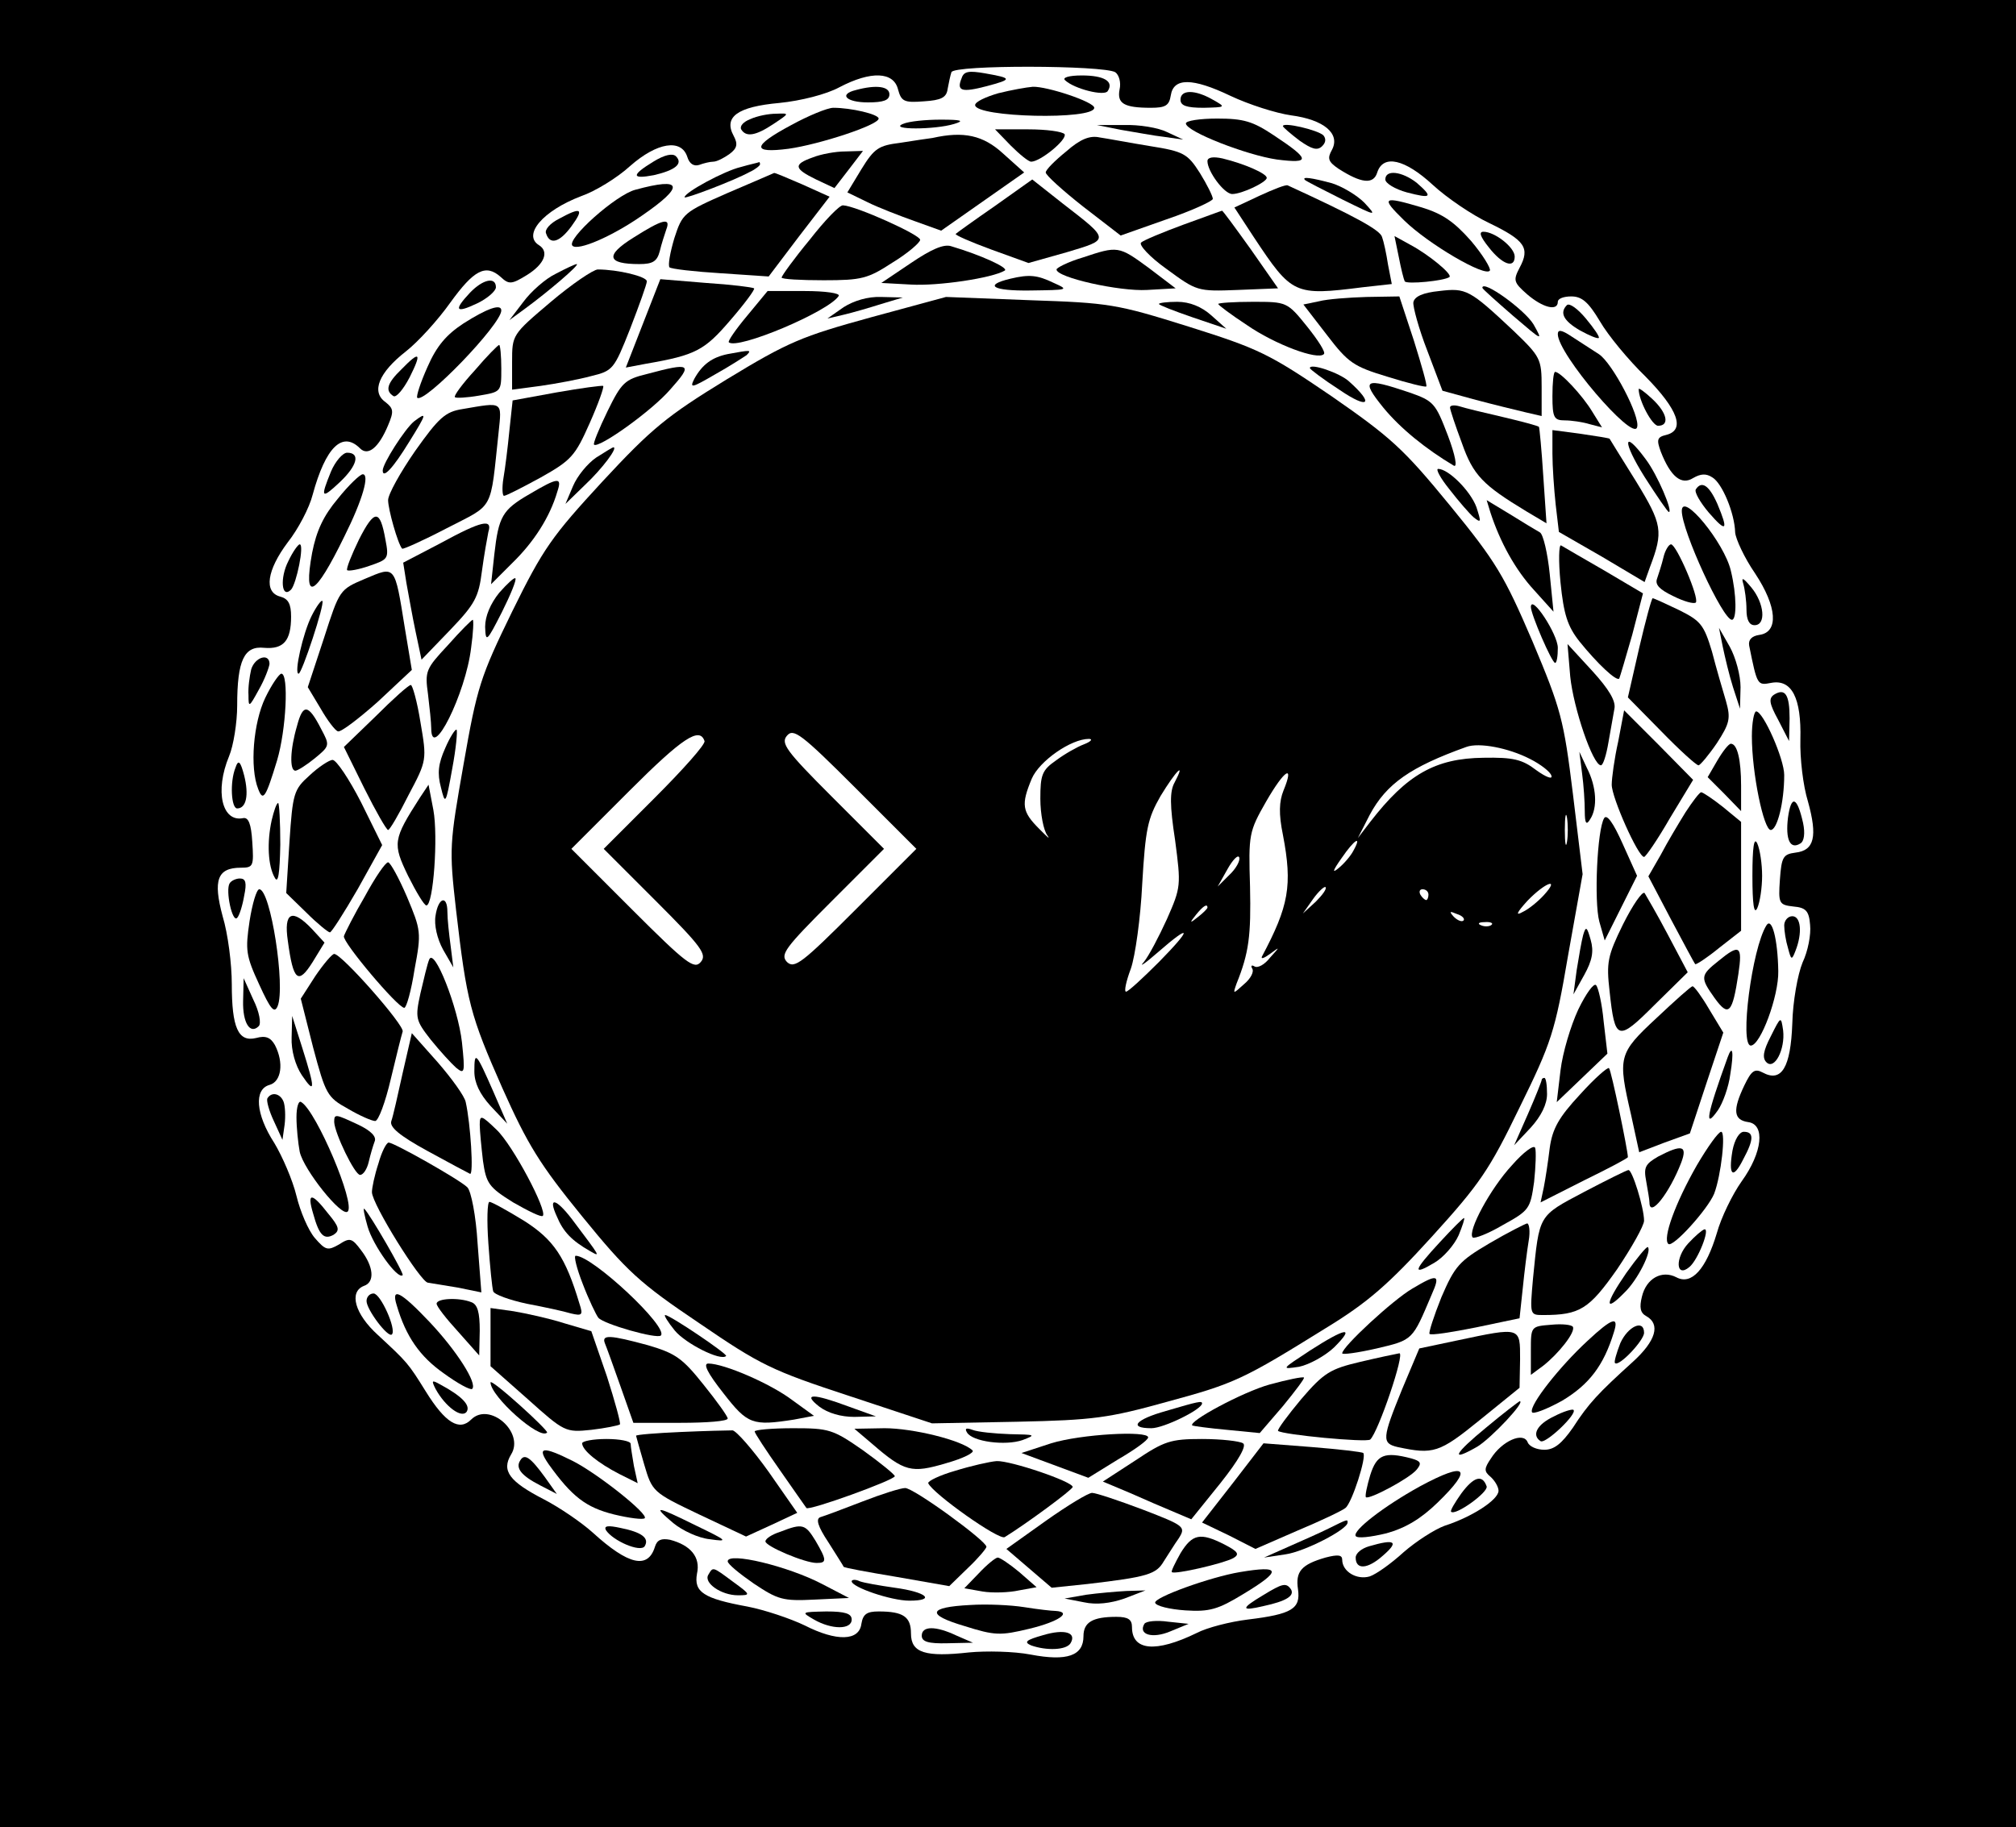 <?xml version="1.0" standalone="no"?>
<!DOCTYPE svg PUBLIC "-//W3C//DTD SVG 20010904//EN"
 "http://www.w3.org/TR/2001/REC-SVG-20010904/DTD/svg10.dtd">
<svg version="1.0" xmlns="http://www.w3.org/2000/svg"
 width="374pt" height="339pt" viewBox="0 0 374 339"
 preserveAspectRatio="xMidYMid meet">

<g transform="translate(0,339) scale(0.1,-0.1)"
fill="#000000" stroke="none">
<path d="M0 1695 l0 -1695 1870 0 1870 0 0 1695 0 1695 -1870 0 -1870 0 0
-1695z m2069 1561 c7 -5 11 -19 8 -32 -5 -26 8 -34 58 -34 27 0 34 4 37 23 5
33 40 33 111 -1 34 -16 84 -32 112 -36 61 -8 92 -34 76 -64 -9 -16 -7 -22 12
-35 42 -27 65 -30 72 -7 11 34 51 25 103 -23 26 -24 73 -56 105 -71 66 -32 76
-46 56 -83 -12 -23 -11 -27 14 -49 29 -25 57 -32 57 -14 0 6 11 10 25 10 20 0
32 -11 53 -46 15 -26 53 -72 85 -103 60 -61 74 -99 38 -108 -17 -4 -18 -9 -10
-31 18 -46 38 -63 60 -49 14 8 24 9 36 1 18 -11 41 -66 42 -102 1 -12 17 -47
37 -76 41 -62 44 -109 8 -114 -14 -2 -21 -9 -19 -20 15 -74 15 -74 41 -69 38
7 56 -28 54 -105 -1 -35 5 -86 14 -115 18 -65 12 -91 -23 -95 -23 -3 -26 -8
-29 -50 -3 -44 -2 -47 25 -50 23 -2 29 -8 31 -34 2 -18 -4 -49 -14 -70 -9 -22
-18 -72 -19 -113 -3 -82 -20 -110 -55 -91 -15 8 -21 3 -34 -24 -22 -46 -20
-64 7 -68 32 -4 27 -56 -12 -110 -17 -24 -38 -67 -46 -96 -20 -67 -47 -97 -75
-82 -27 14 -56 -2 -64 -36 -5 -20 -3 -30 8 -36 27 -15 18 -46 -25 -85 -64 -58
-82 -77 -111 -122 -21 -30 -35 -41 -53 -41 -14 0 -28 6 -31 14 -8 20 -48 2
-68 -30 -13 -19 -13 -24 -1 -34 8 -7 15 -19 15 -26 0 -17 -50 -49 -100 -65
-19 -7 -53 -29 -76 -49 -23 -21 -51 -41 -63 -45 -24 -7 -51 9 -51 31 0 9 -8
10 -31 4 -45 -13 -56 -26 -51 -59 5 -36 -11 -46 -93 -56 -33 -4 -76 -15 -95
-25 -76 -37 -120 -33 -120 11 0 14 -7 19 -29 19 -44 0 -61 -10 -61 -36 0 -36
-30 -47 -98 -34 -31 6 -83 7 -114 4 -81 -9 -108 -1 -108 35 0 31 -14 41 -60
41 -22 0 -29 -5 -32 -23 -4 -32 -46 -33 -105 -3 -27 13 -75 29 -106 35 -82 15
-100 27 -94 61 7 31 -12 53 -50 63 -16 3 -24 0 -28 -13 -13 -42 -49 -34 -115
26 -21 19 -62 47 -91 62 -64 33 -79 53 -61 83 26 41 -40 99 -74 65 -22 -22
-48 -6 -84 52 -33 53 -34 54 -89 105 -43 39 -54 80 -26 91 21 7 18 36 -5 66
-17 23 -21 24 -41 11 -21 -12 -25 -11 -45 12 -12 14 -27 49 -34 78 -7 29 -26
73 -41 98 -35 54 -38 100 -9 108 22 6 27 41 10 74 -8 14 -17 18 -35 13 -33 -8
-45 19 -45 100 0 37 -7 93 -17 126 -18 67 -10 90 34 90 23 0 24 3 21 48 -2 33
-7 46 -17 44 -39 -8 -53 50 -26 115 8 19 15 62 15 94 0 84 13 111 50 107 36
-3 50 13 50 58 0 23 -5 33 -20 37 -31 8 -25 49 14 101 19 24 40 64 46 88 24
88 55 119 88 86 15 -15 35 2 52 43 11 26 10 31 -5 43 -27 19 -12 55 38 94 23
18 60 59 82 90 44 61 66 73 94 48 15 -14 20 -14 49 4 32 20 41 43 22 55 -31
19 7 64 78 91 26 9 67 34 91 56 50 44 95 51 106 17 4 -13 12 -18 22 -15 8 3
20 6 26 6 7 0 20 7 30 14 15 11 16 19 8 34 -19 35 7 54 85 61 40 4 87 16 111
29 59 31 101 29 109 -4 6 -22 11 -25 48 -22 32 2 42 7 44 23 2 11 5 25 7 31 4
14 282 13 304 0z"/>
<path d="M1784 3245 c-10 -24 0 -27 46 -15 49 13 48 15 -3 24 -29 5 -39 4 -43
-9z"/>
<path d="M1976 3241 c17 -16 73 -30 79 -20 12 18 -7 29 -48 29 -24 0 -37 -4
-31 -9z"/>
<path d="M1588 3223 c-33 -8 -18 -23 22 -23 29 0 40 4 40 15 0 15 -25 18 -62
8z"/>
<path d="M1852 3217 c-24 -7 -43 -16 -43 -22 1 -23 221 -28 221 -5 0 11 -88
40 -114 39 -12 -1 -40 -6 -64 -12z"/>
<path d="M2190 3205 c0 -11 11 -15 43 -15 41 1 42 1 17 15 -33 19 -60 19 -60
0z"/>
<path d="M1468 3158 c-73 -39 -74 -53 -5 -44 57 8 167 44 167 56 0 8 -51 20
-84 20 -11 0 -47 -15 -78 -32z"/>
<path d="M1392 3169 c-13 -5 -20 -13 -17 -19 9 -15 27 -12 60 10 30 20 30 20
5 19 -14 0 -35 -4 -48 -10z"/>
<path d="M1675 3160 c-27 -11 59 -11 95 0 20 6 14 8 -25 8 -27 0 -59 -3 -70
-8z"/>
<path d="M2200 3161 c0 -15 113 -59 169 -67 63 -8 62 0 -6 45 -39 26 -56 31
-105 31 -32 0 -58 -4 -58 -9z"/>
<path d="M2080 3149 c25 -4 61 -11 80 -13 l35 -5 -30 14 c-16 8 -52 14 -80 13
l-50 0 45 -9z"/>
<path d="M2380 3156 c0 -2 14 -14 31 -27 23 -16 33 -19 42 -10 7 7 7 14 2 20
-11 10 -75 25 -75 17z"/>
<path d="M1875 3120 c16 -16 33 -30 38 -30 17 0 67 41 62 51 -4 5 -34 9 -67 9
l-62 0 29 -30z"/>
<path d="M1730 3134 c-8 -1 -35 -5 -60 -9 -40 -5 -48 -10 -72 -49 l-26 -43 37
-18 c20 -10 59 -25 87 -35 l50 -18 77 54 77 54 -39 35 c-37 34 -73 42 -131 29z"/>
<path d="M1978 3109 c-21 -17 -38 -34 -38 -39 0 -5 31 -33 69 -63 l70 -54 85
30 c47 16 86 34 86 38 0 5 -11 27 -24 48 -23 36 -30 40 -93 50 -37 6 -79 14
-93 16 -18 4 -36 -3 -62 -26z"/>
<path d="M1212 3090 c-41 -25 -41 -33 1 -25 39 9 55 21 41 35 -6 6 -21 3 -42
-10z"/>
<path d="M1508 3098 c-37 -13 -35 -21 6 -41 l34 -16 27 35 26 34 -33 -1 c-18
0 -45 -5 -60 -11z"/>
<path d="M2240 3091 c0 -19 31 -61 46 -61 18 0 64 22 64 30 0 8 -41 26 -82 36
-18 4 -28 2 -28 -5z"/>
<path d="M1374 3080 c-30 -7 -104 -47 -104 -56 0 -4 92 31 121 47 11 5 19 12
19 14 0 3 -1 5 -2 4 -2 -1 -17 -4 -34 -9z"/>
<path d="M1350 3032 c-82 -36 -84 -38 -99 -84 -8 -27 -12 -50 -9 -54 3 -3 46
-8 95 -11 l89 -6 56 74 57 74 -51 23 c-28 12 -51 22 -52 21 0 0 -39 -17 -86
-37z"/>
<path d="M2570 3057 c0 -7 18 -18 40 -24 46 -12 49 -9 18 18 -27 21 -58 25
-58 6z"/>
<path d="M1846 3008 c-39 -27 -71 -50 -73 -52 -2 -2 28 -15 66 -29 l69 -25 71
20 c80 24 81 22 -7 90 l-57 45 -69 -49z"/>
<path d="M2421 3056 c2 -2 33 -18 69 -36 65 -32 65 -32 41 -6 -14 14 -41 30
-60 36 -37 10 -57 13 -50 6z"/>
<path d="M1179 3038 c-36 -9 -129 -92 -117 -104 10 -10 73 17 129 56 80 55 76
72 -12 48z"/>
<path d="M2337 3027 l-47 -22 36 -55 c71 -107 75 -109 202 -93 l54 6 -7 36
c-3 20 -8 43 -11 51 -3 13 -51 39 -175 96 -3 2 -26 -7 -52 -19z"/>
<path d="M2605 2981 c45 -44 151 -106 159 -93 2 4 -13 29 -35 55 -31 35 -52
50 -91 62 -74 22 -77 19 -33 -24z"/>
<path d="M1502 2945 c-29 -35 -52 -67 -52 -70 0 -3 35 -5 78 -5 71 0 82 3 128
33 28 17 51 37 51 42 1 9 -119 63 -143 64 -6 1 -34 -28 -62 -64z"/>
<path d="M1037 2984 c-16 -8 -27 -20 -24 -27 7 -22 25 -17 47 13 24 33 19 37
-23 14z"/>
<path d="M2195 2973 c-38 -14 -74 -29 -78 -33 -5 -4 16 -27 47 -49 56 -41 57
-42 132 -39 l75 3 -51 73 c-28 39 -52 72 -53 71 -1 0 -33 -12 -72 -26z"/>
<path d="M1175 2949 c-53 -33 -49 -49 11 -49 25 0 33 5 38 24 3 13 9 31 12 40
9 23 -6 20 -61 -15z"/>
<path d="M2762 2931 c25 -32 48 -40 48 -17 0 17 -37 46 -58 46 -9 0 -6 -9 10
-29z"/>
<path d="M2595 2913 c4 -21 9 -41 11 -45 4 -6 74 1 83 8 6 5 -39 42 -73 60
l-29 16 8 -39z"/>
<path d="M1690 2902 l-55 -37 55 -3 c50 -3 151 12 174 26 8 5 -45 29 -99 45
-14 5 -38 -6 -75 -31z"/>
<path d="M2008 2912 c-27 -8 -48 -19 -48 -22 0 -15 117 -41 168 -38 l53 3 -50
38 c-56 41 -57 41 -123 19z"/>
<path d="M1031 2882 c-19 -9 -46 -33 -60 -52 l-26 -34 30 22 c41 30 101 81 95
82 -3 0 -20 -8 -39 -18z"/>
<path d="M1022 2830 c-72 -61 -72 -61 -72 -112 l0 -51 53 7 c28 4 71 12 93 18
41 10 43 12 73 88 17 44 31 83 31 88 0 9 -54 22 -91 22 -8 0 -48 -27 -87 -60z"/>
<path d="M1875 2873 c-51 -12 -34 -23 36 -22 71 1 73 1 44 14 -31 15 -46 16
-80 8z"/>
<path d="M872 2847 c-31 -33 -27 -39 13 -20 19 9 35 23 35 30 0 20 -24 15 -48
-10z"/>
<path d="M1193 2790 l-32 -82 37 7 c93 16 109 25 157 81 26 30 46 57 44 59 -3
2 -42 7 -89 10 l-85 7 -32 -82z"/>
<path d="M2670 2850 c-30 -3 -46 -10 -48 -21 -1 -8 10 -49 26 -90 l28 -74 62
-17 c34 -9 75 -19 92 -23 l30 -7 0 54 c0 52 -2 56 -52 104 -82 77 -88 80 -138
74z"/>
<path d="M2750 2856 c0 -2 26 -25 57 -52 55 -47 56 -48 38 -16 -16 27 -95 84
-95 68z"/>
<path d="M1386 2804 c-21 -25 -36 -47 -34 -49 15 -15 186 57 204 86 3 5 -25 9
-63 9 l-69 0 -38 -46z"/>
<path d="M1565 2820 l-30 -21 30 7 c17 4 48 13 70 20 l40 12 -40 1 c-25 1 -51
-7 -70 -19z"/>
<path d="M1615 2801 c-127 -35 -152 -45 -267 -115 -111 -68 -139 -91 -230
-189 -94 -102 -110 -124 -168 -242 -59 -121 -65 -140 -90 -283 -26 -148 -27
-156 -14 -270 20 -172 26 -195 86 -331 47 -105 69 -141 148 -238 83 -102 107
-124 217 -198 114 -78 135 -88 278 -135 l154 -51 158 3 c142 3 170 7 278 37
126 34 142 42 295 137 77 47 116 81 196 169 89 98 107 124 163 240 59 120 66
141 90 282 l27 151 -18 149 c-17 138 -22 157 -75 283 -52 121 -67 147 -153
252 -86 105 -109 126 -220 203 -116 79 -135 88 -265 129 -134 42 -147 44 -295
49 l-155 6 -140 -38z m-27 -1098 c-100 -100 -114 -111 -128 -98 -13 14 -4 26
83 113 l97 97 -97 97 c-85 85 -95 99 -83 113 12 14 26 4 127 -97 l113 -113
-112 -112z m-281 312 c2 -6 -40 -53 -92 -105 l-95 -95 97 -97 c85 -85 95 -99
83 -113 -12 -14 -26 -4 -127 97 l-113 113 108 108 c98 98 130 119 139 92z
m704 -6 c-13 -5 -36 -18 -52 -30 -26 -18 -29 -27 -29 -71 0 -28 6 -59 13 -68
6 -9 0 -3 -15 12 -32 32 -34 45 -14 93 14 33 73 74 106 74 8 0 4 -5 -9 -10z
m827 -27 c20 -10 38 -24 40 -31 3 -8 -10 -3 -28 10 -26 20 -43 24 -98 23 -89
-1 -142 -31 -210 -119 l-23 -30 22 43 c31 58 76 89 179 126 24 9 79 -2 118
-22z m-659 -44 c-9 -16 -9 -42 1 -107 11 -84 11 -87 -15 -146 -15 -33 -34 -69
-43 -80 -10 -11 2 -3 26 18 63 55 64 45 2 -18 -30 -30 -57 -55 -61 -55 -4 0 0
19 9 43 8 23 18 94 21 157 6 102 10 121 34 163 28 46 48 67 26 25z m202 -15
c-8 -20 -9 -43 -1 -82 18 -94 11 -132 -39 -226 -2 -5 4 -3 15 5 19 14 19 14 0
-7 -10 -13 -23 -20 -29 -16 -5 3 -7 1 -4 -4 4 -6 -3 -19 -15 -29 -21 -19 -21
-19 -14 1 23 57 27 89 25 180 -3 97 -2 102 30 158 34 59 53 71 32 20z m526
-95 c-2 -13 -4 -3 -4 22 0 25 2 35 4 23 2 -13 2 -33 0 -45z m-396 -16 c-5 -10
-18 -25 -28 -33 -12 -10 -11 -5 6 19 24 35 38 43 22 14z m-231 -46 l-21 -21
18 32 c10 18 20 28 22 22 2 -6 -6 -21 -19 -33z m161 -49 l-24 -22 19 27 c10
14 21 24 23 22 3 -3 -6 -15 -18 -27z m423 12 c-10 -11 -28 -26 -39 -31 -14 -8
-12 -2 9 21 33 34 61 44 30 10z m-214 1 c0 -5 -2 -10 -4 -10 -3 0 -8 5 -11 10
-3 6 -1 10 4 10 6 0 11 -4 11 -10z m-410 -24 c0 -2 -8 -10 -17 -17 -16 -13
-17 -12 -4 4 13 16 21 21 21 13z m475 -24 c-3 -3 -11 0 -18 7 -9 10 -8 11 6 5
10 -3 15 -9 12 -12z m52 -8 c-3 -3 -12 -4 -19 -1 -8 3 -5 6 6 6 11 1 17 -2 13
-5z"/>
<path d="M2447 2831 l-29 -6 44 -57 c39 -51 49 -58 112 -77 38 -12 71 -20 72
-18 2 2 -9 40 -23 85 l-27 82 -61 -1 c-33 -1 -73 -4 -88 -8z"/>
<path d="M2150 2826 c0 -2 28 -13 63 -25 l62 -21 -28 25 c-18 16 -40 25 -63
25 -19 0 -34 -2 -34 -4z"/>
<path d="M2260 2826 c0 -2 24 -20 53 -39 52 -36 132 -66 143 -54 4 3 -11 26
-31 51 -37 46 -38 46 -101 46 -35 0 -64 -2 -64 -4z"/>
<path d="M2907 2824 c-14 -14 -7 -29 24 -47 18 -10 33 -16 35 -14 2 2 -9 18
-24 36 -15 18 -30 29 -35 25z"/>
<path d="M860 2790 c-32 -21 -50 -42 -67 -81 -13 -29 -21 -54 -19 -57 13 -12
156 136 156 162 0 13 -26 4 -70 -24z"/>
<path d="M2890 2770 c0 -37 139 -199 147 -173 7 19 -46 120 -71 136 -14 9 -37
24 -51 33 -18 12 -25 13 -25 4z"/>
<path d="M881 2703 c-23 -25 -40 -48 -37 -50 2 -2 22 -1 45 3 41 7 41 7 41 50
0 24 -2 44 -4 44 -2 0 -23 -21 -45 -47z"/>
<path d="M1350 2733 c-29 -6 -47 -19 -62 -46 -9 -18 -5 -17 38 8 27 15 53 32
59 36 10 10 8 10 -35 2z"/>
<path d="M745 2705 c-27 -26 -31 -40 -15 -50 5 -3 18 12 30 35 23 46 19 50
-15 15z"/>
<path d="M1200 2696 c-41 -10 -47 -16 -73 -69 -16 -33 -27 -60 -25 -62 8 -8
108 63 142 103 42 47 38 50 -44 28z"/>
<path d="M2430 2707 c0 -2 25 -21 56 -41 53 -36 64 -26 17 16 -17 16 -73 35
-73 25z"/>
<path d="M2880 2655 c0 -40 3 -45 23 -45 12 0 33 -3 46 -7 l23 -6 -18 29 c-18
30 -59 74 -69 74 -3 0 -5 -20 -5 -45z"/>
<path d="M1033 2662 l-82 -15 -6 -56 c-3 -31 -8 -71 -11 -88 -3 -18 -2 -33 1
-33 4 0 35 16 68 34 57 32 64 40 91 101 16 36 27 67 25 69 -2 1 -41 -4 -86
-12z"/>
<path d="M2566 2634 c32 -39 79 -77 131 -108 7 -4 3 19 -11 56 -23 60 -26 64
-72 80 -83 28 -90 24 -48 -28z"/>
<path d="M3040 2668 c0 -21 25 -68 36 -68 22 0 17 24 -11 50 -14 13 -25 21
-25 18z"/>
<path d="M858 2631 c-32 -5 -44 -16 -88 -78 -27 -39 -50 -80 -50 -91 0 -17 18
-81 26 -90 1 -2 39 15 83 38 89 46 80 29 96 178 6 58 9 56 -67 43z"/>
<path d="M2690 2634 c0 -4 10 -34 22 -66 21 -60 39 -78 120 -127 l37 -22 -6
88 c-3 48 -7 89 -8 91 -2 2 -32 10 -66 18 -35 8 -72 17 -81 20 -10 3 -18 2
-18 -2z"/>
<path d="M768 2608 c-17 -14 -58 -78 -58 -91 0 -16 19 4 49 53 33 53 34 57 9
38z"/>
<path d="M2880 2548 c0 -23 3 -66 6 -94 l6 -51 80 -46 79 -47 10 28 c25 66 23
79 -26 159 -27 43 -49 79 -49 79 -1 1 -25 5 -53 9 l-53 7 0 -44z"/>
<path d="M3051 2505 c23 -36 43 -65 45 -65 8 0 -21 69 -43 98 -42 57 -44 34
-2 -33z"/>
<path d="M1106 2541 c-16 -11 -35 -34 -43 -53 l-14 -33 36 35 c32 30 62 70 53
70 -2 0 -16 -9 -32 -19z"/>
<path d="M614 2515 c-20 -49 -18 -52 16 -20 33 31 39 55 14 55 -8 0 -22 -16
-30 -35z"/>
<path d="M2689 2482 c17 -22 37 -45 45 -52 14 -11 14 -9 5 19 -11 30 -52 71
-71 71 -5 0 4 -17 21 -38z"/>
<path d="M627 2465 c-27 -32 -40 -60 -48 -101 -17 -93 5 -82 60 31 34 68 47
115 34 115 -5 0 -26 -20 -46 -45z"/>
<path d="M982 2473 c-50 -29 -57 -41 -65 -112 l-6 -55 40 40 c39 38 69 84 83
132 9 27 2 27 -52 -5z"/>
<path d="M3146 2482 c-3 -5 8 -24 24 -43 33 -38 37 -34 16 16 -15 34 -29 44
-40 27z"/>
<path d="M2765 2439 c18 -55 46 -106 81 -144 l36 -40 -7 70 c-4 39 -12 73 -18
77 -7 4 -32 19 -56 34 l-43 26 7 -23z"/>
<path d="M3120 2442 c0 -37 76 -202 93 -202 9 0 9 46 -2 91 -12 52 -91 148
-91 111z"/>
<path d="M666 2389 c-14 -29 -24 -54 -22 -57 3 -2 21 1 41 8 35 12 37 13 30
49 -10 56 -20 57 -49 0z"/>
<path d="M817 2382 l-69 -36 6 -38 c4 -21 11 -62 17 -90 l11 -52 53 55 c46 48
53 61 59 109 4 30 10 63 12 73 8 25 -12 21 -89 -21z"/>
<path d="M535 2349 c-16 -31 -13 -71 5 -53 10 11 25 84 16 84 -3 0 -13 -14
-21 -31z"/>
<path d="M2895 2309 c6 -59 13 -81 35 -109 33 -41 69 -75 74 -69 1 2 12 39 24
81 l20 77 -71 42 c-40 23 -76 44 -81 47 -4 2 -5 -28 -1 -69z"/>
<path d="M3086 2356 c-3 -13 -9 -31 -12 -40 -4 -11 5 -20 30 -32 20 -10 38
-15 42 -12 7 8 -36 108 -46 108 -4 0 -11 -11 -14 -24z"/>
<path d="M677 2316 c-47 -20 -47 -20 -76 -110 l-30 -91 24 -40 c12 -21 27 -41
32 -42 5 -2 38 23 74 55 l63 59 -13 78 c-19 118 -17 115 -74 91z"/>
<path d="M926 2290 c-16 -20 -26 -43 -26 -63 1 -30 3 -28 31 27 16 32 28 61
25 63 -2 2 -15 -10 -30 -27z"/>
<path d="M3234 2307 c3 -10 6 -32 6 -48 0 -19 5 -29 15 -29 22 0 18 41 -6 70
-15 18 -19 20 -15 7z"/>
<path d="M578 2247 c-16 -32 -33 -107 -24 -107 6 0 49 130 44 135 -2 2 -11
-10 -20 -28z"/>
<path d="M3041 2188 l-21 -92 62 -63 c34 -35 65 -63 69 -63 3 0 19 19 34 41
24 37 26 46 17 78 -6 20 -18 61 -26 92 -15 50 -21 57 -61 77 -25 12 -47 22
-49 22 -2 0 -13 -41 -25 -92z"/>
<path d="M2840 2264 c0 -14 39 -104 45 -104 3 0 5 12 5 28 0 25 -49 100 -50
76z"/>
<path d="M831 2193 c-41 -44 -43 -48 -37 -91 3 -25 6 -53 6 -63 0 -64 64 64
74 149 4 28 5 52 3 52 -2 0 -23 -21 -46 -47z"/>
<path d="M3196 2190 c4 -19 12 -53 19 -75 l13 -40 1 40 c0 22 -9 55 -20 75
l-20 35 7 -35z"/>
<path d="M2913 2135 c6 -59 42 -165 57 -165 4 0 10 19 14 43 4 23 9 51 11 62
3 14 -10 36 -41 70 l-46 50 5 -60z"/>
<path d="M466 2148 c-3 -13 -6 -34 -5 -48 0 -23 1 -23 19 10 11 19 19 41 20
48 0 21 -27 13 -34 -10z"/>
<path d="M492 2095 c-22 -46 -29 -129 -13 -169 9 -24 14 -16 35 53 17 57 22
161 8 161 -4 0 -18 -20 -30 -45z"/>
<path d="M697 2061 l-59 -57 38 -77 c21 -42 41 -77 44 -77 3 0 20 29 38 65 34
64 34 65 22 135 -6 38 -15 70 -18 69 -4 0 -33 -26 -65 -58z"/>
<path d="M3291 2101 c-10 -7 -9 -16 8 -47 l20 -39 1 42 c0 44 -8 57 -29 44z"/>
<path d="M551 2043 c-13 -44 -14 -83 -3 -83 4 0 20 10 36 23 28 23 28 24 12
54 -24 47 -34 48 -45 6z"/>
<path d="M3002 2014 c-7 -31 -12 -68 -12 -80 0 -24 49 -134 60 -134 3 0 25 32
48 72 l43 71 -64 65 -64 64 -11 -58z"/>
<path d="M3250 2024 c0 -69 22 -174 35 -174 12 0 25 51 25 102 0 30 -39 118
-52 118 -4 0 -8 -21 -8 -46z"/>
<path d="M826 2002 c-13 -29 -15 -47 -8 -73 8 -33 9 -32 21 35 7 37 10 70 8
72 -2 2 -12 -13 -21 -34z"/>
<path d="M3186 1979 l-18 -31 31 -31 31 -32 0 47 c0 48 -7 78 -19 78 -4 0 -15
-14 -25 -31z"/>
<path d="M2935 1955 c3 -22 5 -53 5 -70 0 -23 3 -27 10 -15 14 21 12 60 -6 95
l-14 30 5 -40z"/>
<path d="M437 1966 c-11 -27 -8 -76 3 -76 17 0 22 25 13 61 -7 27 -11 30 -16
15z"/>
<path d="M574 1951 c-29 -26 -31 -33 -37 -123 l-6 -95 37 -36 c21 -21 41 -37
44 -37 3 0 26 36 52 81 l45 81 -39 79 c-22 43 -46 79 -53 79 -6 0 -26 -13 -43
-29z"/>
<path d="M779 1910 c-50 -78 -51 -85 -22 -145 15 -30 30 -55 34 -55 13 0 22
128 13 177 l-9 47 -16 -24z"/>
<path d="M3127 1883 c-13 -21 -34 -56 -46 -79 l-23 -40 42 -80 c23 -43 43 -81
45 -83 2 -1 22 12 44 30 l41 32 0 101 0 101 -34 28 c-19 15 -37 27 -40 27 -3
0 -16 -17 -29 -37z"/>
<path d="M3317 1873 c-5 -41 4 -60 23 -48 7 4 9 19 5 38 -11 49 -22 53 -28 10z"/>
<path d="M504 1868 c-9 -41 -7 -85 6 -107 6 -11 9 8 10 62 0 42 -2 77 -4 77
-3 0 -8 -15 -12 -32z"/>
<path d="M2976 1872 c-13 -21 -19 -155 -9 -192 l10 -35 30 60 30 60 -27 60
c-17 38 -29 55 -34 47z"/>
<path d="M3251 1765 c0 -53 3 -73 9 -60 5 11 9 38 9 60 0 22 -4 49 -9 60 -6
13 -9 -7 -9 -60z"/>
<path d="M677 1727 c-20 -34 -37 -68 -39 -74 -3 -11 100 -133 112 -133 4 0 13
32 19 71 13 69 12 73 -14 135 -15 35 -31 64 -35 64 -5 0 -24 -28 -43 -63z"/>
<path d="M426 1751 c-8 -13 5 -74 14 -64 4 4 10 23 13 41 5 24 3 32 -8 32 -7
0 -16 -4 -19 -9z"/>
<path d="M463 1681 c-8 -54 -7 -64 18 -118 21 -46 28 -54 34 -40 15 36 -13
217 -34 217 -5 0 -13 -27 -18 -59z"/>
<path d="M3011 1675 c-29 -59 -31 -71 -25 -124 10 -93 15 -94 84 -25 l61 60
-37 70 c-20 38 -40 72 -43 77 -4 4 -22 -22 -40 -58z"/>
<path d="M808 1691 c-3 -17 3 -43 14 -63 l19 -33 -5 40 c-3 22 -6 50 -6 63 0
32 -17 27 -22 -7z"/>
<path d="M534 1644 c10 -74 19 -82 46 -39 l22 36 -23 25 c-37 39 -53 32 -45
-22z"/>
<path d="M3310 1673 c0 -10 3 -29 7 -42 6 -23 7 -23 14 -5 13 33 10 64 -6 64
-8 0 -15 -8 -15 -17z"/>
<path d="M3277 1673 c-27 -43 -50 -223 -29 -223 18 0 52 92 51 138 -1 60 -12
101 -22 85z"/>
<path d="M2937 1655 c-3 -11 -8 -40 -12 -65 l-6 -45 20 36 c15 27 18 44 12 65
-7 25 -9 26 -14 9z"/>
<path d="M3188 1607 c-34 -27 -34 -31 -7 -69 26 -36 33 -28 44 45 8 53 2 56
-37 24z"/>
<path d="M585 1579 l-27 -42 23 -91 c23 -86 26 -92 64 -113 22 -13 45 -23 51
-23 6 0 19 35 29 78 10 42 20 82 22 88 4 11 -113 144 -127 144 -4 0 -20 -19
-35 -41z"/>
<path d="M796 1609 c-3 -7 -10 -36 -16 -62 -10 -46 -9 -50 19 -86 17 -21 38
-44 47 -52 16 -13 17 -10 11 47 -7 64 -52 179 -61 153z"/>
<path d="M451 1533 c-1 -41 13 -63 29 -47 5 5 1 27 -10 49 l-18 40 -1 -42z"/>
<path d="M2928 1517 c-14 -30 -29 -80 -33 -113 l-7 -59 47 45 47 45 -7 60 c-3
33 -10 63 -14 67 -4 5 -19 -16 -33 -45z"/>
<path d="M3073 1501 c-71 -66 -72 -72 -47 -180 l15 -69 47 18 47 17 31 94 31
93 -26 43 c-14 24 -28 43 -31 43 -3 0 -33 -27 -67 -59z"/>
<path d="M541 1465 c-1 -24 7 -52 19 -70 25 -37 25 -26 1 50 l-19 60 -1 -40z"/>
<path d="M3285 1467 c-14 -27 -16 -40 -8 -48 15 -15 35 24 31 59 -4 27 -4 27
-23 -11z"/>
<path d="M747 1399 c-9 -41 -18 -81 -21 -89 -4 -11 15 -27 66 -55 40 -22 76
-41 80 -43 7 -3 1 93 -8 133 -2 11 -26 44 -52 74 l-48 54 -17 -74z"/>
<path d="M3205 1428 c-39 -108 -44 -135 -18 -98 9 13 20 43 23 67 7 42 4 56
-5 31z"/>
<path d="M880 1402 c0 -21 10 -42 30 -64 l31 -33 -26 60 c-32 73 -35 76 -35
37z"/>
<path d="M2931 1359 c-39 -42 -51 -63 -56 -99 -3 -25 -8 -58 -11 -73 l-6 -28
81 41 c45 22 81 41 81 43 0 12 -31 162 -35 165 -2 3 -27 -19 -54 -49z"/>
<path d="M2860 1386 c0 -2 -11 -30 -25 -62 l-26 -59 31 33 c19 21 30 43 30 62
0 17 -2 30 -5 30 -3 0 -5 -2 -5 -4z"/>
<path d="M496 1352 c-2 -4 3 -23 12 -42 l16 -35 4 28 c2 16 1 35 -2 43 -6 15
-22 19 -30 6z"/>
<path d="M550 1317 c0 -19 3 -48 6 -64 7 -33 78 -122 89 -111 15 14 -58 186
-86 203 -5 4 -9 -9 -9 -28z"/>
<path d="M620 1308 c1 -21 38 -98 48 -98 6 0 13 11 16 24 3 13 8 30 11 38 4 9
-7 20 -30 31 -43 20 -45 21 -45 5z"/>
<path d="M890 1303 c0 -11 3 -41 6 -67 6 -42 11 -49 56 -77 28 -16 52 -28 55
-25 9 9 -56 132 -86 160 -28 27 -31 28 -31 9z"/>
<path d="M3148 1228 c-40 -70 -64 -136 -53 -146 8 -8 73 64 85 93 13 34 22
115 13 115 -5 0 -25 -28 -45 -62z"/>
<path d="M3214 1255 c-8 -47 1 -54 20 -16 20 37 20 51 1 51 -8 0 -17 -14 -21
-35z"/>
<path d="M702 1231 c-7 -21 -12 -45 -12 -53 0 -22 91 -168 104 -168 6 -1 31
-5 55 -9 l44 -9 -7 91 c-3 51 -12 97 -19 104 -14 14 -136 83 -146 83 -4 0 -13
-17 -19 -39z"/>
<path d="M2805 1228 c-40 -43 -83 -123 -73 -134 3 -3 29 7 56 23 49 27 51 30
58 80 3 28 4 57 2 63 -2 7 -22 -8 -43 -32z"/>
<path d="M3076 1244 c-24 -14 -27 -20 -22 -46 3 -17 6 -34 6 -39 0 -30 37 17
59 74 12 32 1 34 -43 11z"/>
<path d="M2938 1178 c-85 -45 -82 -41 -94 -160 -6 -68 -6 -68 19 -68 68 0 85
11 137 85 27 40 50 81 50 90 0 24 -22 95 -29 94 -3 0 -41 -19 -83 -41z"/>
<path d="M581 1138 c11 -40 20 -49 38 -39 12 8 10 15 -10 39 -31 40 -40 40
-28 0z"/>
<path d="M906 1083 c3 -43 7 -83 9 -89 2 -6 30 -16 62 -23 32 -6 69 -14 82
-18 21 -5 23 -3 16 18 -26 87 -48 119 -103 154 -31 19 -60 35 -64 35 -4 0 -5
-35 -2 -77z"/>
<path d="M1033 1133 c12 -29 28 -45 61 -64 21 -12 21 -13 -33 59 -30 39 -45
42 -28 5z"/>
<path d="M682 1114 c10 -35 56 -99 65 -90 3 3 -60 112 -71 123 -3 3 0 -12 6
-33z"/>
<path d="M2671 1085 c-49 -53 -52 -63 -10 -38 17 10 37 33 45 51 7 17 12 32
10 32 -2 0 -22 -20 -45 -45z"/>
<path d="M2763 1083 c-56 -33 -64 -42 -89 -100 -14 -35 -24 -66 -22 -68 3 -3
41 3 86 12 l81 17 6 56 c3 30 8 70 11 88 3 17 1 32 -3 32 -4 -1 -36 -17 -70
-37z"/>
<path d="M3132 1083 c-25 -27 -23 -65 2 -44 16 13 39 72 28 70 -4 -1 -17 -12
-30 -26z"/>
<path d="M3017 1028 c-40 -58 -41 -75 -3 -36 24 23 51 77 43 84 -2 2 -20 -20
-40 -48z"/>
<path d="M1081 1008 c11 -29 25 -58 29 -63 10 -12 109 -40 116 -33 15 15 -127
148 -158 148 -4 0 2 -24 13 -52z"/>
<path d="M2620 999 c-36 -21 -130 -108 -130 -120 0 -3 29 1 64 9 68 16 66 15
102 100 17 38 11 39 -36 11z"/>
<path d="M680 976 c0 -16 40 -69 47 -62 9 9 -21 76 -34 76 -7 0 -13 -6 -13
-14z"/>
<path d="M736 968 c17 -58 43 -95 87 -126 26 -19 50 -32 53 -29 10 10 -29 71
-79 124 -54 57 -72 66 -61 31z"/>
<path d="M810 971 c0 -5 18 -28 40 -52 l39 -44 1 46 c0 34 -4 49 -16 53 -23 9
-64 7 -64 -3z"/>
<path d="M910 909 l0 -54 69 -61 c68 -61 70 -62 118 -57 26 3 50 8 53 10 2 2
-9 42 -24 89 l-29 84 -51 15 c-28 9 -70 18 -93 22 l-43 6 0 -54z"/>
<path d="M1252 921 c20 -24 85 -57 95 -47 4 3 -104 76 -113 76 -3 0 5 -13 18
-29z"/>
<path d="M2878 932 c-38 -3 -38 -3 -38 -48 l0 -45 23 17 c28 22 60 62 55 72
-2 4 -20 6 -40 4z"/>
<path d="M2945 902 c-51 -47 -108 -119 -103 -132 1 -5 27 5 56 21 50 30 77 65
96 127 10 31 -3 27 -49 -16z"/>
<path d="M3006 898 c-7 -18 -12 -35 -10 -37 7 -8 54 42 54 56 0 26 -30 12 -44
-19z"/>
<path d="M2430 884 c-53 -35 -54 -35 -20 -30 19 4 48 20 65 36 40 40 22 37
-45 -6z"/>
<path d="M2704 903 l-71 -15 -32 -76 c-37 -91 -38 -100 -8 -107 66 -14 77 -11
152 50 l74 60 1 53 c0 60 2 60 -116 35z"/>
<path d="M1122 898 c3 -7 16 -43 29 -80 l24 -68 87 0 c49 0 88 3 88 8 0 4 -20
32 -45 63 -39 49 -52 58 -103 73 -70 19 -86 20 -80 4z"/>
<path d="M2523 863 c-55 -13 -67 -20 -109 -69 -25 -30 -45 -57 -43 -59 8 -7
164 -22 171 -16 15 14 65 161 54 160 -6 -1 -39 -8 -73 -16z"/>
<path d="M1342 805 c45 -58 54 -61 131 -49 l37 7 -40 29 c-41 31 -127 68 -156
68 -10 0 -2 -17 28 -55z"/>
<path d="M2355 821 c-50 -14 -152 -69 -143 -76 2 -1 31 -5 64 -8 l61 -6 43 50
c23 28 41 52 39 53 -2 2 -31 -4 -64 -13z"/>
<path d="M808 813 c18 -33 49 -56 58 -42 7 12 -10 29 -49 50 -16 9 -17 8 -9
-8z"/>
<path d="M910 825 c0 -26 92 -108 105 -93 1 2 -22 25 -51 51 -30 27 -54 46
-54 42z"/>
<path d="M1520 780 c16 -12 40 -19 65 -19 l40 1 -50 18 c-67 25 -87 25 -55 0z"/>
<path d="M2163 772 c-57 -16 -70 -32 -27 -32 23 0 94 35 94 46 0 5 -6 4 -67
-14z"/>
<path d="M2758 742 c-61 -50 -69 -66 -17 -36 26 16 91 85 78 84 -2 -1 -30 -22
-61 -48z"/>
<path d="M2883 762 c-32 -15 -42 -35 -25 -46 9 -6 69 51 61 58 -2 2 -19 -3
-36 -12z"/>
<path d="M1263 733 c-46 -2 -83 -5 -83 -7 0 -1 7 -25 15 -53 15 -51 16 -52
102 -93 l87 -41 48 22 47 22 -53 76 c-30 42 -60 76 -67 77 -8 0 -51 -1 -96 -3z"/>
<path d="M1400 734 c0 -3 21 -35 47 -72 26 -37 48 -69 49 -70 4 -6 164 52 164
59 0 3 -27 25 -59 48 -56 39 -63 41 -130 41 -39 0 -71 -3 -71 -6z"/>
<path d="M1618 711 c60 -52 73 -55 137 -36 32 9 54 20 49 24 -20 19 -111 41
-163 41 l-56 -1 33 -28z"/>
<path d="M1794 732 c10 -17 71 -25 103 -14 26 10 24 10 -24 11 -28 1 -59 4
-69 8 -11 4 -15 3 -10 -5z"/>
<path d="M1950 712 l-55 -18 62 -23 62 -23 55 34 c31 18 56 36 56 41 0 13
-125 6 -180 -11z"/>
<path d="M1080 712 c0 -13 30 -37 69 -57 l34 -17 -7 32 c-3 18 -6 36 -6 41 0
5 -20 9 -45 9 -25 0 -45 -4 -45 -8z"/>
<path d="M2106 680 l-60 -39 50 -21 c27 -12 64 -28 81 -35 l33 -14 54 67 c35
44 49 70 42 74 -6 4 -40 8 -76 8 -59 0 -70 -4 -124 -40z"/>
<path d="M2287 638 l-57 -73 50 -24 49 -25 78 34 c43 18 83 37 89 42 12 9 40
96 33 102 -2 2 -45 7 -95 11 l-90 7 -57 -74z"/>
<path d="M1018 673 c43 -60 69 -80 121 -93 29 -7 54 -10 57 -7 8 7 -86 82
-133 106 -56 28 -68 27 -45 -6z"/>
<path d="M965 680 c-9 -14 2 -28 37 -46 l31 -16 -22 31 c-27 37 -38 45 -46 31z"/>
<path d="M2542 653 c-6 -20 -10 -39 -8 -41 6 -5 81 35 94 51 10 12 8 16 -10
21 -50 13 -64 7 -76 -31z"/>
<path d="M1772 661 c-28 -8 -51 -19 -50 -23 8 -19 132 -107 142 -100 39 24
126 88 126 93 0 10 -115 49 -141 48 -13 -1 -48 -9 -77 -18z"/>
<path d="M2634 632 c-67 -37 -125 -82 -119 -92 3 -5 28 -2 57 5 36 10 64 27
95 57 67 65 54 77 -33 30z"/>
<path d="M2711 619 c-12 -17 -21 -32 -19 -34 8 -8 69 36 66 47 -8 23 -24 18
-47 -13z"/>
<path d="M1600 604 c-36 -14 -71 -27 -78 -29 -9 -3 -5 -17 15 -47 15 -24 28
-44 28 -45 1 -2 45 -10 99 -19 l97 -17 35 34 c19 18 34 36 34 39 0 11 -136
110 -151 109 -8 0 -43 -11 -79 -25z"/>
<path d="M1940 568 l-73 -52 42 -36 42 -36 67 7 c111 13 127 18 141 42 8 12
20 32 28 43 13 21 11 23 -67 53 -45 17 -87 31 -94 31 -7 0 -45 -23 -86 -52z"/>
<path d="M1249 564 c17 -14 47 -28 68 -30 35 -5 33 -3 -25 25 -77 38 -82 38
-43 5z"/>
<path d="M2465 554 c-16 -8 -50 -23 -75 -34 l-45 -20 40 6 c35 5 115 46 115
59 0 6 1 7 -35 -11z"/>
<path d="M1124 551 c13 -20 64 -42 72 -30 9 15 -5 26 -45 34 -23 5 -31 4 -27
-4z"/>
<path d="M1448 548 c-16 -5 -28 -13 -28 -18 0 -9 73 -40 95 -40 19 0 19 5 -2
41 -19 31 -24 33 -65 17z"/>
<path d="M2190 508 c-10 -18 -18 -34 -16 -35 5 -5 96 16 114 26 12 7 9 12 -16
25 -45 23 -60 20 -82 -16z"/>
<path d="M2540 521 c-14 -4 -25 -13 -25 -21 0 -23 22 -22 51 4 30 26 22 31
-26 17z"/>
<path d="M1350 493 c0 -5 22 -23 48 -41 45 -30 54 -33 113 -30 l64 3 -50 26
c-63 33 -175 60 -175 42z"/>
<path d="M1816 471 l-27 -28 34 -6 c18 -3 49 -2 67 2 l33 6 -32 28 c-18 15
-36 27 -40 27 -4 0 -20 -13 -35 -29z"/>
<path d="M1314 468 c-9 -15 24 -38 55 -38 24 0 24 1 -9 25 -39 29 -37 28 -46
13z"/>
<path d="M2300 473 c-54 -9 -160 -47 -157 -57 2 -6 27 -12 56 -14 45 -3 61 2
107 30 73 44 71 54 -6 41z"/>
<path d="M1580 456 c0 -11 73 -36 107 -36 50 0 32 16 -27 24 -28 4 -57 9 -65
12 -8 4 -15 3 -15 0z"/>
<path d="M2343 430 c-42 -25 -41 -30 1 -20 42 9 58 19 51 31 -9 13 -16 11 -52
-11z"/>
<path d="M2015 431 l-40 -7 36 -7 c23 -5 49 -2 75 7 l39 15 -35 -1 c-19 -1
-53 -4 -75 -7z"/>
<path d="M1800 412 c-79 -4 -82 -18 -11 -39 57 -18 67 -18 121 -5 54 13 80 31
48 33 -7 0 -33 3 -58 7 -25 4 -70 6 -100 4z"/>
<path d="M1510 385 c33 -19 70 -19 70 0 0 11 -12 15 -47 15 -47 -1 -47 -1 -23
-15z"/>
<path d="M2123 377 c-12 -20 15 -28 48 -14 l34 14 -38 4 c-21 3 -41 1 -44 -4z"/>
<path d="M1710 355 c0 -11 12 -15 48 -14 l47 1 -30 13 c-40 19 -65 18 -65 0z"/>
<path d="M1935 356 c-32 -9 -36 -13 -22 -19 28 -10 65 -9 73 4 12 20 -11 27
-51 15z"/>
</g>
</svg>

